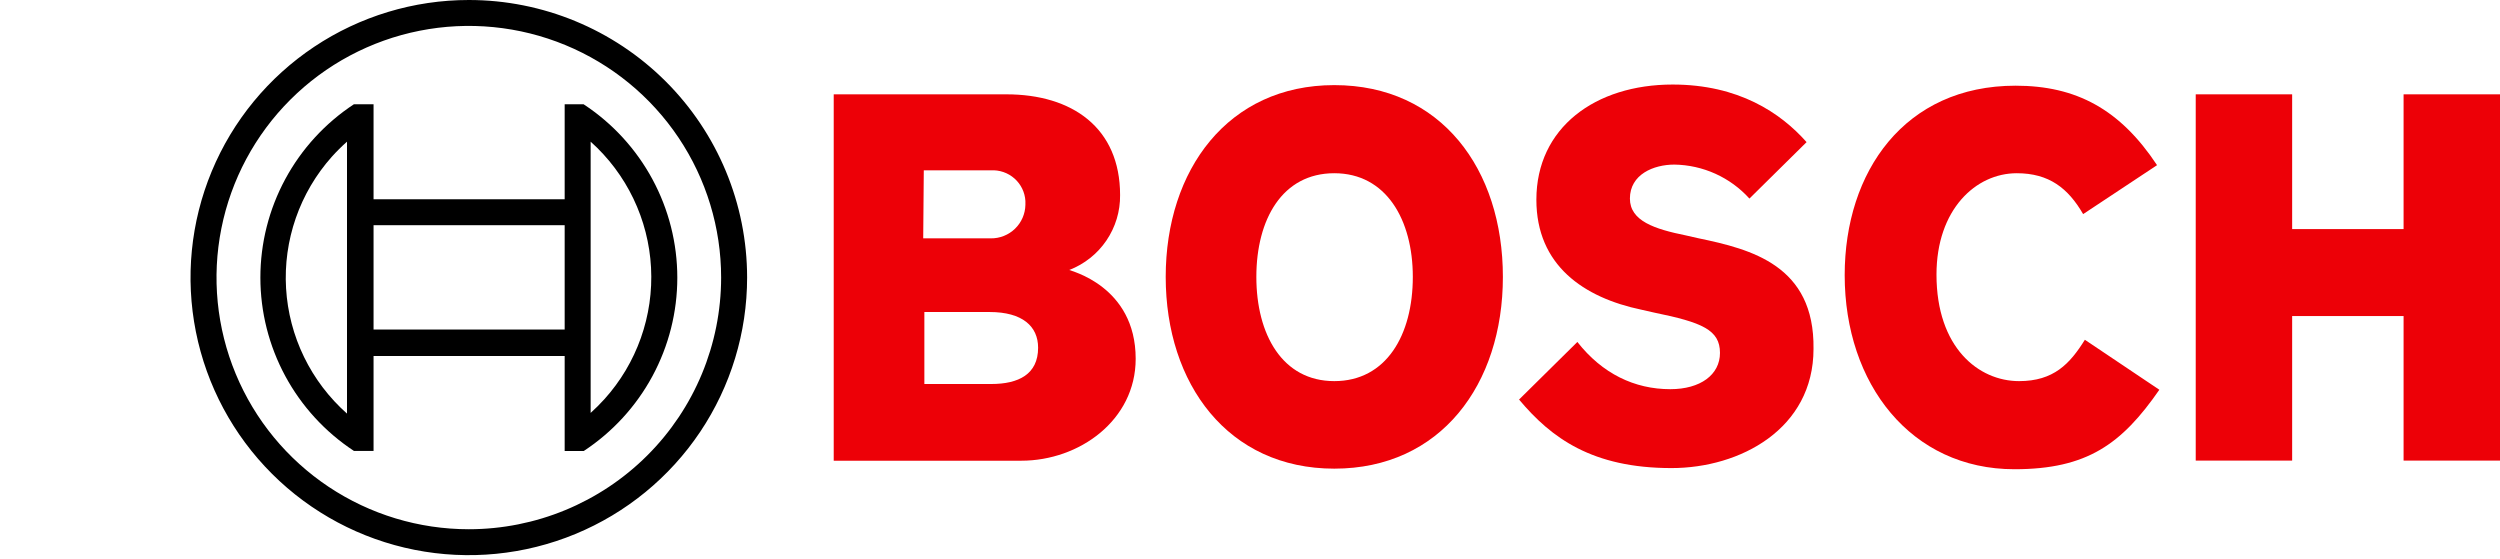<svg width="819" height="183" viewBox="0 0 819 183" fill="none" xmlns="http://www.w3.org/2000/svg">
<g clip-path="url(#clip0_75_170)">
<path fill-rule="evenodd" clip-rule="evenodd" d="M350.297 88.444C355.247 86.534 359.492 83.162 362.467 78.778C365.442 74.395 367.003 69.21 366.942 63.918C366.942 41.845 351.243 30.903 329.681 30.903H273.126V150.928H334.598C353.513 150.928 372.049 137.722 372.049 117.535C372.049 93.538 350.297 88.67 350.297 88.444ZM302.633 55.806H324.574C325.979 55.719 327.386 55.909 328.718 56.366C330.049 56.823 331.277 57.536 332.331 58.467C333.386 59.398 334.245 60.526 334.861 61.788C335.478 63.051 335.837 64.422 335.922 65.823C335.922 66.251 335.922 66.685 335.922 67.125C335.862 70.076 334.636 72.884 332.51 74.937C330.386 76.99 327.532 78.122 324.574 78.086H302.444L302.633 55.806ZM324.763 125.798H302.822V102.216H324.195C334.977 102.216 340.084 106.932 340.084 113.913C340.084 122.629 333.653 125.798 324.763 125.798Z" fill="#ED0007"/>
<path fill-rule="evenodd" clip-rule="evenodd" d="M437.115 27.884C402.312 27.884 381.885 55.617 381.885 90.708C381.885 125.798 402.312 153.531 437.115 153.531C471.918 153.531 492.346 125.987 492.346 90.708C492.346 55.428 472.107 27.884 437.115 27.884ZM437.115 124.855C420.092 124.855 411.581 109.574 411.581 90.708C411.581 71.842 420.092 56.749 437.115 56.749C454.138 56.749 462.839 72.03 462.839 90.708C462.839 109.762 454.138 124.855 437.115 124.855Z" fill="#ED0007"/>
<path fill-rule="evenodd" clip-rule="evenodd" d="M556.466 78.067L552.305 77.124C542.091 75.049 533.958 72.408 533.958 65.05C533.958 57.126 541.713 53.919 548.522 53.919C553.167 53.988 557.748 55.012 561.98 56.927C566.211 58.843 569.999 61.608 573.111 65.05L591.836 46.561C583.325 36.94 569.517 27.695 547.955 27.695C522.609 27.695 503.316 41.845 503.316 65.427C503.316 86.934 518.826 97.499 537.741 101.461L541.902 102.405C557.601 105.612 563.464 108.064 563.464 115.611C563.464 122.78 557.034 127.496 547.198 127.496C535.471 127.496 524.879 122.403 516.746 112.026L497.642 130.892C508.234 143.532 521.663 153.343 547.576 153.343C570.085 153.343 594.106 140.514 594.106 114.29C594.484 86.934 573.678 81.652 556.466 78.067Z" fill="#ED0007"/>
<path fill-rule="evenodd" clip-rule="evenodd" d="M661.442 124.855C648.202 124.855 634.394 113.913 634.394 89.953C634.394 68.634 647.256 56.749 660.685 56.749C671.277 56.749 677.519 61.654 682.437 70.144L706.648 54.108C694.542 35.808 680.167 28.073 660.307 28.073C623.991 28.073 604.32 56.183 604.32 90.142C604.32 125.798 626.072 153.72 659.929 153.72C683.761 153.72 695.11 145.419 707.404 127.685L683.004 111.309C678.087 119.195 672.791 124.855 661.442 124.855Z" fill="#ED0007"/>
<path fill-rule="evenodd" clip-rule="evenodd" d="M787.413 30.903V75.049H750.908V30.903H719.32V150.89H750.908V103.537H787.413V150.89H819V30.903H787.413Z" fill="#ED0007"/>
<path d="M153.586 0C135.555 0 117.928 5.333 102.936 15.325C87.943 25.317 76.258 39.519 69.358 56.135C62.458 72.751 60.652 91.035 64.17 108.674C67.688 126.314 76.371 142.517 89.121 155.234C101.871 167.951 118.115 176.612 135.8 180.121C153.485 183.63 171.816 181.829 188.475 174.946C205.134 168.064 219.373 156.408 229.39 141.454C239.407 126.5 244.754 108.919 244.754 90.934C244.754 66.817 235.149 43.687 218.053 26.634C200.954 9.581 177.766 0 153.586 0ZM153.586 173.378C137.238 173.378 121.257 168.543 107.665 159.484C94.072 150.425 83.478 137.549 77.222 122.484C70.965 107.419 69.328 90.843 72.518 74.85C75.707 58.857 83.579 44.167 95.139 32.637C106.699 21.107 121.427 13.255 137.461 10.074C153.494 6.893 170.114 8.525 185.218 14.765C200.32 21.005 213.229 31.573 222.312 45.13C231.395 58.688 236.243 74.628 236.243 90.934C236.237 112.798 227.527 133.765 212.028 149.225C196.528 164.686 175.507 173.373 153.586 173.378Z" fill="black"/>
<path d="M191.226 34.148H184.985V65.276H122.377V34.148H115.946C106.527 40.346 98.797 48.778 93.448 58.688C88.099 68.599 85.3 79.679 85.3 90.934C85.3 102.189 88.099 113.269 93.448 123.18C98.797 133.09 106.527 141.523 115.946 147.721H122.377V116.63H184.985V147.758H191.226C200.649 141.563 208.383 133.132 213.736 123.221C219.087 113.31 221.888 102.229 221.888 90.972C221.888 79.715 219.087 68.633 213.736 58.722C208.383 48.811 200.649 40.38 191.226 34.185V34.148ZM113.677 135.496C107.81 130.297 103.029 123.996 99.604 116.954C96.179 109.912 94.179 102.266 93.717 94.452C93.255 86.638 94.34 78.811 96.912 71.416C99.483 64.021 103.489 57.204 108.702 51.353C110.264 49.612 111.925 47.962 113.677 46.41V135.496ZM184.985 107.951H122.377V73.766H184.985V107.951ZM193.496 135.307V116.441V65.276V46.41C199.348 51.651 204.107 57.991 207.5 65.067C210.895 72.144 212.859 79.818 213.279 87.651C213.699 95.484 212.567 103.323 209.948 110.72C207.33 118.117 203.275 124.927 198.016 130.76C196.587 132.338 195.077 133.842 193.496 135.269V135.307Z" fill="black"/>
</g>
<defs>
<clipPath id="clip0_75_170">
<rect width="819" height="183" fill="white"/>
</clipPath>
</defs>
</svg>
